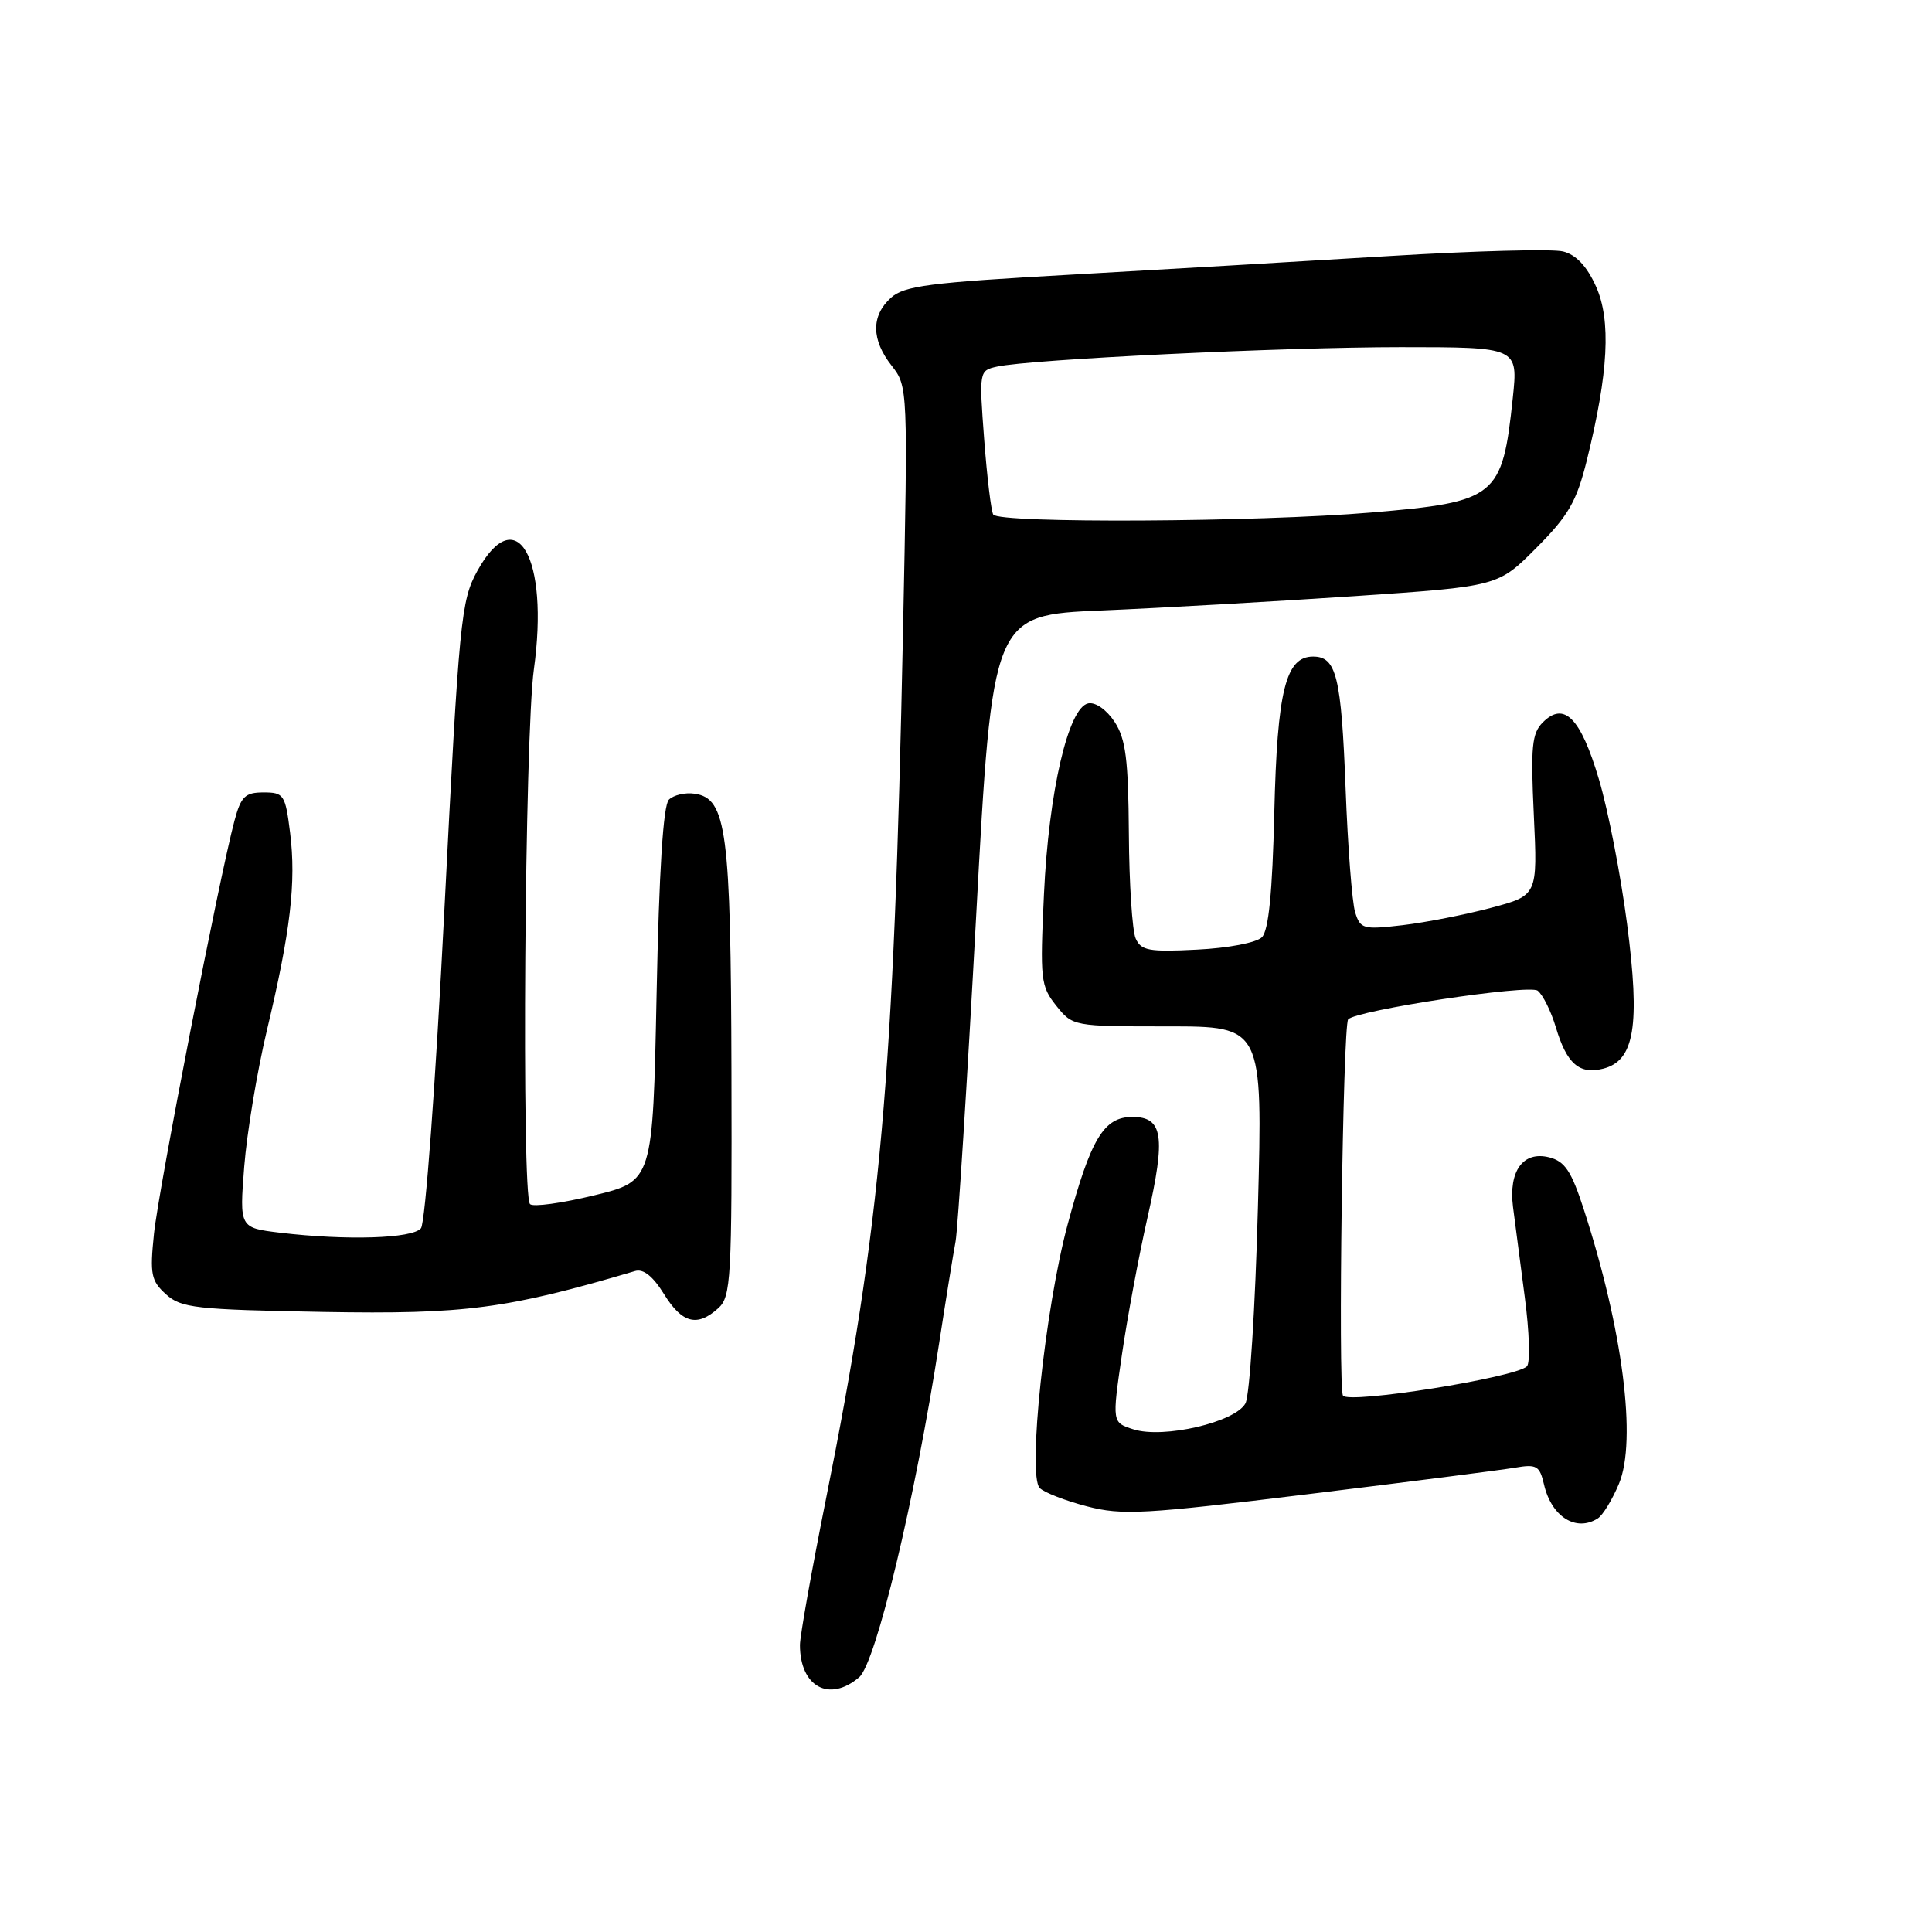<?xml version="1.0" encoding="UTF-8" standalone="no"?>
<!DOCTYPE svg PUBLIC "-//W3C//DTD SVG 1.1//EN" "http://www.w3.org/Graphics/SVG/1.1/DTD/svg11.dtd" >
<svg xmlns="http://www.w3.org/2000/svg" xmlns:xlink="http://www.w3.org/1999/xlink" version="1.1" viewBox="0 0 256 256">
 <g >
 <path fill="currentColor"
d=" M 113.84 222.25 C 116.06 220.36 121.25 198.67 124.44 178.00 C 125.33 172.22 126.31 166.15 126.62 164.50 C 126.92 162.85 128.15 143.50 129.34 121.50 C 131.50 81.50 131.50 81.50 146.00 80.89 C 153.97 80.55 169.05 79.69 179.50 78.99 C 198.50 77.70 198.50 77.70 203.57 72.60 C 207.84 68.31 208.90 66.47 210.26 61.00 C 213.13 49.41 213.50 42.43 211.47 37.94 C 210.27 35.27 208.83 33.75 207.12 33.32 C 205.71 32.96 195.32 33.24 184.03 33.93 C 172.74 34.62 153.73 35.73 141.80 36.40 C 123.14 37.44 119.80 37.87 118.05 39.46 C 115.41 41.85 115.45 45.03 118.16 48.47 C 120.30 51.20 120.31 51.44 119.65 83.86 C 118.44 143.07 116.74 162.19 109.44 198.66 C 107.55 208.10 106.00 216.79 106.00 217.97 C 106.00 223.50 109.88 225.62 113.84 222.25 Z  M 211.71 201.20 C 212.38 200.78 213.64 198.71 214.52 196.60 C 216.91 190.89 215.02 176.14 209.86 160.25 C 208.21 155.16 207.36 153.88 205.26 153.35 C 201.82 152.49 199.88 155.16 200.48 159.92 C 200.73 161.89 201.43 167.27 202.04 171.88 C 202.65 176.48 202.78 180.61 202.32 181.05 C 200.76 182.55 178.66 186.07 177.95 184.92 C 177.28 183.83 177.94 135.85 178.64 135.07 C 179.73 133.86 202.62 130.39 203.75 131.27 C 204.43 131.80 205.52 133.99 206.16 136.13 C 207.60 140.95 209.26 142.40 212.41 141.61 C 216.59 140.56 217.35 135.93 215.59 122.39 C 214.75 115.94 213.08 107.34 211.87 103.28 C 209.45 95.12 207.26 92.89 204.44 95.71 C 202.98 97.16 202.81 98.92 203.24 108.03 C 203.74 118.65 203.74 118.65 197.58 120.29 C 194.20 121.19 188.92 122.23 185.86 122.59 C 180.62 123.20 180.25 123.10 179.56 120.87 C 179.16 119.57 178.59 112.20 178.30 104.50 C 177.73 89.62 177.08 87.00 173.99 87.00 C 170.36 87.00 169.24 91.50 168.85 107.71 C 168.60 118.28 168.10 123.30 167.21 124.19 C 166.49 124.91 162.74 125.63 158.61 125.83 C 152.24 126.16 151.19 125.96 150.48 124.35 C 150.03 123.33 149.62 117.08 149.58 110.46 C 149.51 100.60 149.17 97.91 147.69 95.65 C 146.64 94.05 145.16 93.01 144.20 93.20 C 141.56 93.71 138.96 104.90 138.33 118.50 C 137.80 129.79 137.89 130.66 139.95 133.25 C 142.14 135.99 142.20 136.00 154.73 136.00 C 167.32 136.00 167.32 136.00 166.68 160.02 C 166.33 173.23 165.59 184.90 165.03 185.95 C 163.69 188.45 154.18 190.66 150.20 189.40 C 147.35 188.50 147.35 188.50 148.66 179.50 C 149.38 174.55 150.91 166.35 152.06 161.28 C 154.49 150.55 154.10 148.00 150.05 148.00 C 146.26 148.00 144.54 150.86 141.47 162.24 C 138.48 173.34 136.13 195.53 137.77 197.17 C 138.37 197.77 141.18 198.86 144.03 199.60 C 148.69 200.81 151.60 200.65 173.35 197.98 C 186.63 196.36 198.95 194.78 200.72 194.48 C 203.61 193.98 204.01 194.21 204.59 196.71 C 205.58 200.98 208.83 203.03 211.71 201.20 Z  M 95.17 173.35 C 96.87 171.81 96.99 169.55 96.92 142.10 C 96.84 110.05 96.28 105.79 92.05 105.17 C 90.80 104.98 89.26 105.34 88.63 105.96 C 87.88 106.72 87.33 115.33 87.00 131.80 C 86.50 156.50 86.50 156.50 78.73 158.39 C 74.45 159.43 70.62 159.96 70.23 159.55 C 69.09 158.41 69.53 97.41 70.74 88.70 C 72.79 73.86 68.43 66.26 63.25 75.65 C 61.08 79.58 60.84 82.02 58.88 120.65 C 57.71 143.70 56.35 162.04 55.78 162.75 C 54.66 164.12 45.93 164.39 37.11 163.34 C 31.73 162.69 31.73 162.69 32.36 154.59 C 32.71 150.14 34.06 142.00 35.37 136.50 C 38.49 123.44 39.26 116.90 38.44 110.35 C 37.81 105.29 37.61 105.00 34.92 105.00 C 32.48 105.00 31.93 105.53 31.07 108.75 C 29.09 116.11 21.00 157.61 20.40 163.50 C 19.85 168.86 20.02 169.71 21.99 171.50 C 24.01 173.32 25.88 173.53 42.85 173.84 C 61.62 174.17 67.18 173.44 84.15 168.42 C 85.25 168.09 86.52 169.11 87.98 171.47 C 90.38 175.35 92.38 175.87 95.17 173.35 Z  M 131.61 68.18 C 131.33 67.72 130.79 63.25 130.41 58.23 C 129.73 49.18 129.74 49.10 132.11 48.58 C 136.52 47.61 169.91 46.00 185.61 46.00 C 201.16 46.00 201.16 46.00 200.45 52.75 C 199.06 65.90 198.32 66.50 181.70 67.91 C 166.67 69.19 132.35 69.37 131.61 68.18 Z "/>
</g>
</svg>